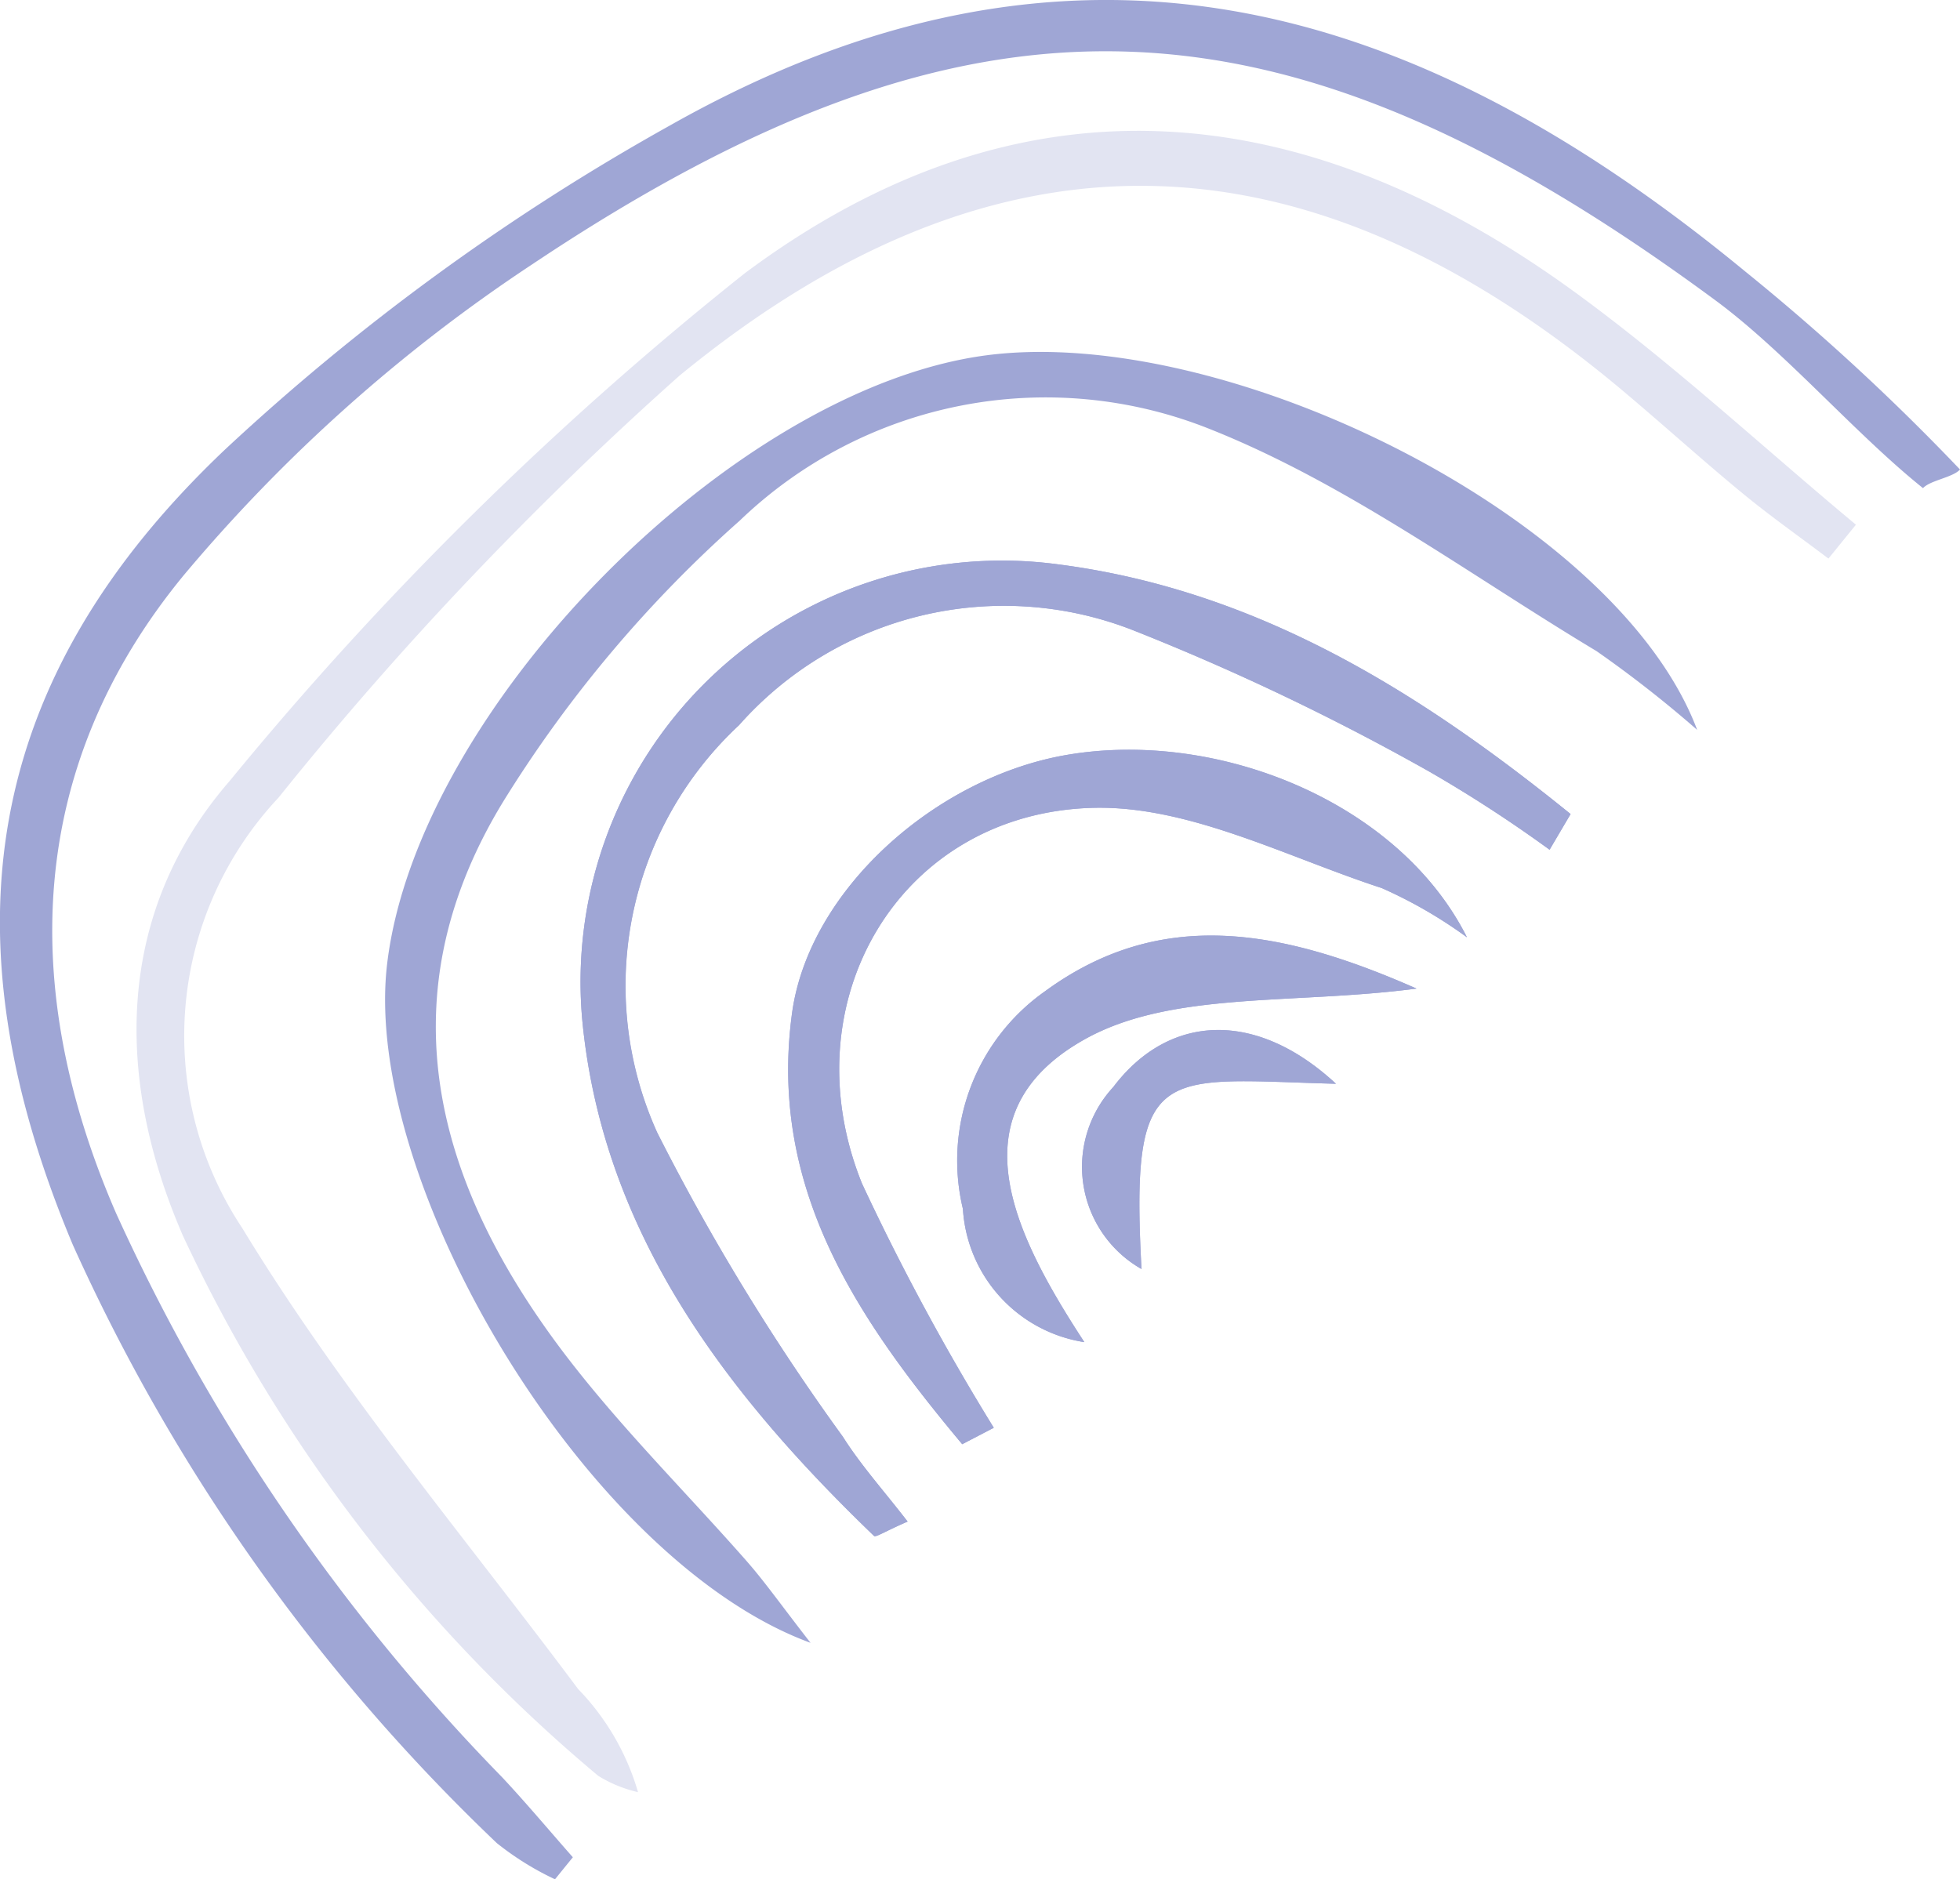 <svg xmlns="http://www.w3.org/2000/svg" xmlns:xlink="http://www.w3.org/1999/xlink" width="42.074" height="40.347" viewBox="0 0 42.074 40.347">
  <defs>
    <clipPath id="clip-path">
      <path id="Caminho_27" data-name="Caminho 27" d="M0,0H42.074V-40.347H0Z" fill="none"/>
    </clipPath>
  </defs>
  <g id="pv_o3boxfioroxo1" transform="translate(0 40.347)">
    <g id="Grupo_31" data-name="Grupo 31" clip-path="url(#clip-path)">
      <g id="Grupo_20" data-name="Grupo 20" transform="translate(41.28 -29.867)">
        <path id="Caminho_16" data-name="Caminho 16" d="M0,0C.154-.169.64-.228.794-.4A48.48,48.48,0,0,0-3.813-4.649C-11-10.571-18.341-12.618-26.894-7.789a48.972,48.972,0,0,0-9.55,6.955C-41.667,4.115-42.5,9.621-39.716,16.247a40.955,40.955,0,0,0,9.1,12.842,6.238,6.238,0,0,0,1.25.778c.127-.158.255-.315.383-.473-.507-.575-1-1.165-1.523-1.723a42.44,42.44,0,0,1-8.283-12.106c-2.1-4.832-1.911-9.6,1.449-13.69A34.725,34.725,0,0,1-29.848-4.81c9.523-6.362,16.127-6.062,25.4.784C-2.955-2.923-1.45-1.161,0,0" fill="#9fa6d5"/>
      </g>
      <g id="Grupo_21" data-name="Grupo 21" transform="translate(39.25 -28.355)">
        <path id="Caminho_17" data-name="Caminho 17" d="M0,0,.59-.727c-2.03-1.69-3.972-3.5-6.107-5.046-5.9-4.266-11.928-4.693-17.747-.351A73.191,73.191,0,0,0-34.317,4.771c-2.42,2.784-2.507,6.307-1.006,9.768a33.694,33.694,0,0,0,8.914,11.594,2.8,2.8,0,0,0,.855.351,5.3,5.3,0,0,0-1.285-2.213c-2.444-3.274-5.1-6.424-7.213-9.9a7.467,7.467,0,0,1,.778-9.235,74.977,74.977,0,0,1,8.615-9.067c6.875-5.638,13.539-5.336,20.306.38.842.71,1.658,1.449,2.508,2.149C-1.249-.911-.616-.466,0,0" fill="#e2e4f2"/>
      </g>
      <g id="Grupo_22" data-name="Grupo 22" transform="translate(36.432 -24.677)">
        <path id="Caminho_18" data-name="Caminho 18" d="M0,0C-1.719-4.568-10.118-8.716-15.257-8.042-20.7-7.328-27.465-.463-28.121,5.018-28.682,9.7-23.833,17.843-19.033,19.6c-.641-.825-.984-1.314-1.376-1.76-1.212-1.378-2.515-2.681-3.651-4.118-2.958-3.738-4.223-7.849-1.559-12.2a27.134,27.134,0,0,1,5.065-6.013A9.477,9.477,0,0,1-10.467-6.461C-7.529-5.294-4.9-3.336-2.16-1.691A25.146,25.146,0,0,1,0,0" fill="#9fa6d5"/>
      </g>
      <g id="Grupo_23" data-name="Grupo 23" transform="translate(33.264 -22.104)">
        <path id="Caminho_19" data-name="Caminho 19" d="M0,0,.451-.766c-3.235-2.621-6.729-4.809-10.995-5.36A9.046,9.046,0,0,0-20.759,3.719c.453,4.529,3.085,7.96,6.257,11.014.037.036.237-.1.721-.308-.5-.651-1-1.2-1.391-1.823a47.922,47.922,0,0,1-3.982-6.529A7.643,7.643,0,0,1-17.4-2.674,7.593,7.593,0,0,1-8.909-4.7a51.692,51.692,0,0,1,6.32,3.019A29.059,29.059,0,0,1,0,0" fill="#9fa6d5"/>
      </g>
      <g id="Grupo_24" data-name="Grupo 24" transform="translate(20.655 -9.341)">
        <path id="Caminho_20" data-name="Caminho 20" d="M0,0,.678-.353A51.13,51.13,0,0,1-2.15-5.594c-1.578-3.9.806-7.973,4.977-8.069,2.048-.046,4.136,1.056,6.179,1.723a9.884,9.884,0,0,1,1.828,1.057c-1.455-2.9-5.345-4.475-8.6-3.914-2.807.485-5.527,2.9-5.888,5.545C-4.167-5.468-2.214-2.651,0,0" fill="#9fa6d5"/>
      </g>
      <g id="Grupo_25" data-name="Grupo 25" transform="translate(30.408 -19.123)">
        <path id="Caminho_21" data-name="Caminho 21" d="M0,0C-2.9-1.278-5.49-1.764-7.981.062A4.445,4.445,0,0,0-9.738,4.729,3.087,3.087,0,0,0-7.131,7.59c-1.5-2.3-2.82-4.915.005-6.5C-5.263.047-2.645.349,0,0" fill="#9fa6d5"/>
      </g>
      <g id="Grupo_26" data-name="Grupo 26" transform="translate(28.679 -17.079)">
        <path id="Caminho_22" data-name="Caminho 22" d="M0,0C-1.725-1.6-3.594-1.5-4.78.069a2.523,2.523,0,0,0,.605,3.908C-4.418-.5-3.772-.1,0,0" fill="#9fa6d5"/>
      </g>
      <g id="Grupo_27" data-name="Grupo 27" transform="translate(33.264 -22.104)">
        <path id="Caminho_23" data-name="Caminho 23" d="M0,0A29.059,29.059,0,0,0-2.589-1.682,51.692,51.692,0,0,0-8.909-4.7,7.593,7.593,0,0,0-17.4-2.674a7.643,7.643,0,0,0-1.759,8.747A47.922,47.922,0,0,0-15.172,12.6c.393.618.889,1.172,1.391,1.823-.484.211-.684.344-.721.308-3.172-3.054-5.8-6.485-6.257-11.014A9.046,9.046,0,0,1-10.544-6.126c4.266.551,7.76,2.739,10.995,5.36L0,0" fill="#9fa6d5"/>
      </g>
      <g id="Grupo_28" data-name="Grupo 28" transform="translate(20.655 -9.341)">
        <path id="Caminho_24" data-name="Caminho 24" d="M0,0C-2.214-2.651-4.167-5.468-3.652-9.252c.361-2.648,3.081-5.06,5.888-5.545,3.253-.561,7.143,1.017,8.6,3.914A9.884,9.884,0,0,0,9.006-11.94c-2.043-.667-4.131-1.769-6.179-1.723-4.171.1-6.555,4.164-4.977,8.069A51.13,51.13,0,0,0,.678-.353L0,0" fill="#9fa6d5"/>
      </g>
      <g id="Grupo_29" data-name="Grupo 29" transform="translate(30.408 -19.123)">
        <path id="Caminho_25" data-name="Caminho 25" d="M0,0C-2.645.349-5.263.047-7.126,1.091c-2.825,1.584-1.509,4.2-.005,6.5A3.087,3.087,0,0,1-9.738,4.729,4.445,4.445,0,0,1-7.981.062C-5.49-1.764-2.9-1.278,0,0" fill="#9fa6d5"/>
      </g>
      <g id="Grupo_30" data-name="Grupo 30" transform="translate(28.679 -17.079)">
        <path id="Caminho_26" data-name="Caminho 26" d="M0,0C-3.772-.1-4.418-.5-4.175,3.977A2.523,2.523,0,0,1-4.78.069C-3.594-1.5-1.725-1.6,0,0" fill="#9fa6d5"/>
      </g>
    </g>
  </g>
</svg>
